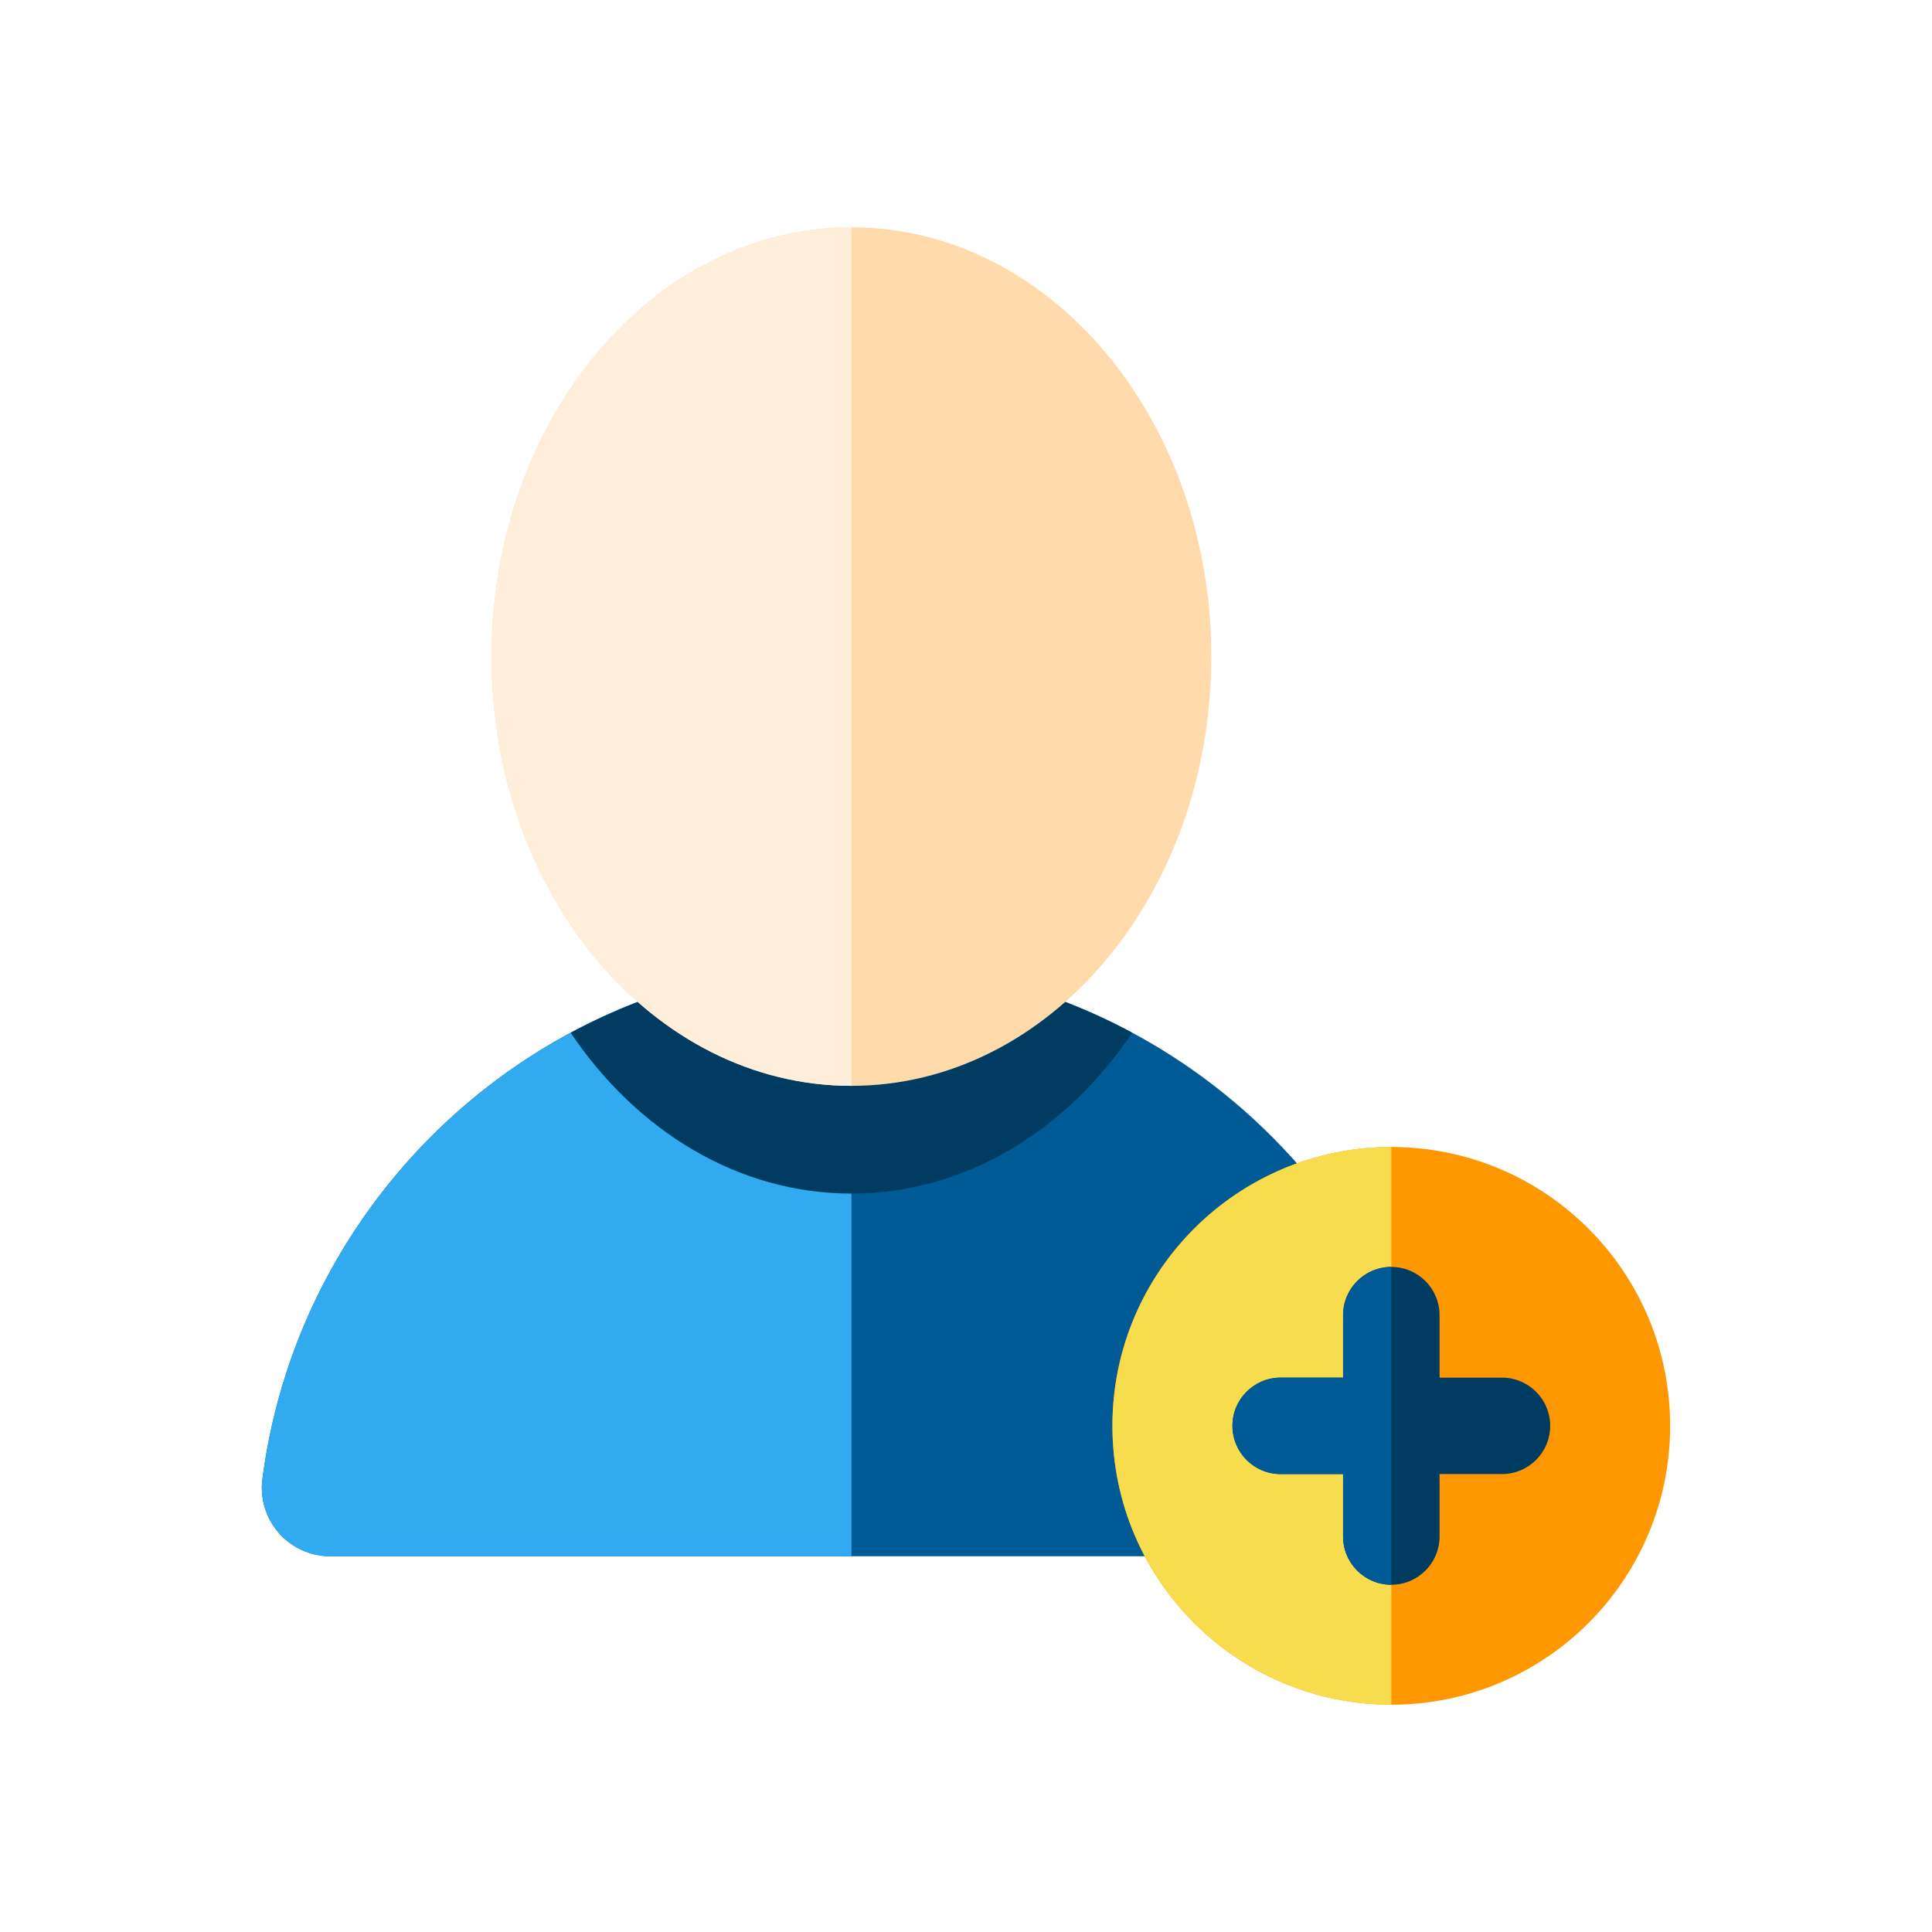 <svg width="34" height="34" viewBox="0 0 34 34" fill="none" xmlns="http://www.w3.org/2000/svg">
<g filter="url(#filter0_d_1262_6778)">
<path d="M14.984 12.934C9.672 12.934 5.285 16.897 4.618 22.027C4.573 22.372 4.679 22.718 4.908 22.979C5.137 23.239 5.467 23.388 5.814 23.388H24.154C24.501 23.388 24.83 23.238 25.059 22.978C25.288 22.718 25.395 22.371 25.35 22.027C24.684 16.897 20.297 12.934 14.984 12.934Z" fill="#005A95"/>
<path d="M14.984 12.934C9.672 12.934 5.285 16.897 4.618 22.027C4.573 22.372 4.679 22.718 4.908 22.979C5.137 23.239 5.467 23.388 5.814 23.388H14.984V12.934Z" fill="#31AAEF"/>
<path d="M19.925 14.175C18.453 13.384 16.772 12.934 14.984 12.934C13.197 12.934 11.515 13.384 10.043 14.175C11.204 15.9 12.986 17.005 14.984 17.005C16.983 17.005 18.764 15.9 19.925 14.175Z" fill="#003C61"/>
<path d="M14.984 15.109C18.482 15.109 21.317 11.726 21.317 7.554C21.317 3.382 18.482 0 14.984 0C11.486 0 8.651 3.382 8.651 7.554C8.651 11.726 11.486 15.109 14.984 15.109Z" fill="#FFDBAC"/>
<path d="M14.984 0C11.486 0 8.651 3.382 8.651 7.554C8.651 11.726 11.486 15.109 14.984 15.109V0H14.984Z" fill="#FFEED9"/>
<path d="M24.485 26C27.195 26 29.392 23.803 29.392 21.092C29.392 18.382 27.195 16.185 24.485 16.185C21.774 16.185 19.577 18.382 19.577 21.092C19.577 23.803 21.774 26 24.485 26Z" fill="#FF9800"/>
<path d="M19.577 21.092C19.577 23.803 21.774 26 24.485 26V16.185C21.774 16.185 19.577 18.382 19.577 21.092Z" fill="#F7DC4D"/>
<path d="M26.432 20.244H25.334V19.145C25.334 18.676 24.954 18.296 24.485 18.296C24.016 18.296 23.636 18.676 23.636 19.145V20.244H22.537C22.069 20.244 21.689 20.624 21.689 21.092C21.689 21.561 22.069 21.941 22.537 21.941H23.636V23.04C23.636 23.509 24.016 23.889 24.485 23.889C24.953 23.889 25.334 23.509 25.334 23.04V21.941H26.432C26.901 21.941 27.281 21.561 27.281 21.092C27.281 20.624 26.901 20.244 26.432 20.244Z" fill="#003C61"/>
<path d="M24.485 18.296C24.016 18.296 23.636 18.676 23.636 19.145V20.244H22.537C22.069 20.244 21.689 20.624 21.689 21.092C21.689 21.561 22.069 21.941 22.537 21.941H23.636V23.04C23.636 23.509 24.016 23.889 24.485 23.889V18.296Z" fill="#005A95"/>
</g>
<defs>
<filter id="filter0_d_1262_6778" x="0" y="0" width="34" height="34" filterUnits="userSpaceOnUse" color-interpolation-filters="sRGB">
<feFlood flood-opacity="0" result="BackgroundImageFix"/>
<feColorMatrix in="SourceAlpha" type="matrix" values="0 0 0 0 0 0 0 0 0 0 0 0 0 0 0 0 0 0 127 0" result="hardAlpha"/>
<feOffset dy="4"/>
<feGaussianBlur stdDeviation="2"/>
<feComposite in2="hardAlpha" operator="out"/>
<feColorMatrix type="matrix" values="0 0 0 0 0 0 0 0 0 0 0 0 0 0 0 0 0 0 0.25 0"/>
<feBlend mode="normal" in2="BackgroundImageFix" result="effect1_dropShadow_1262_6778"/>
<feBlend mode="normal" in="SourceGraphic" in2="effect1_dropShadow_1262_6778" result="shape"/>
</filter>
</defs>
</svg>
